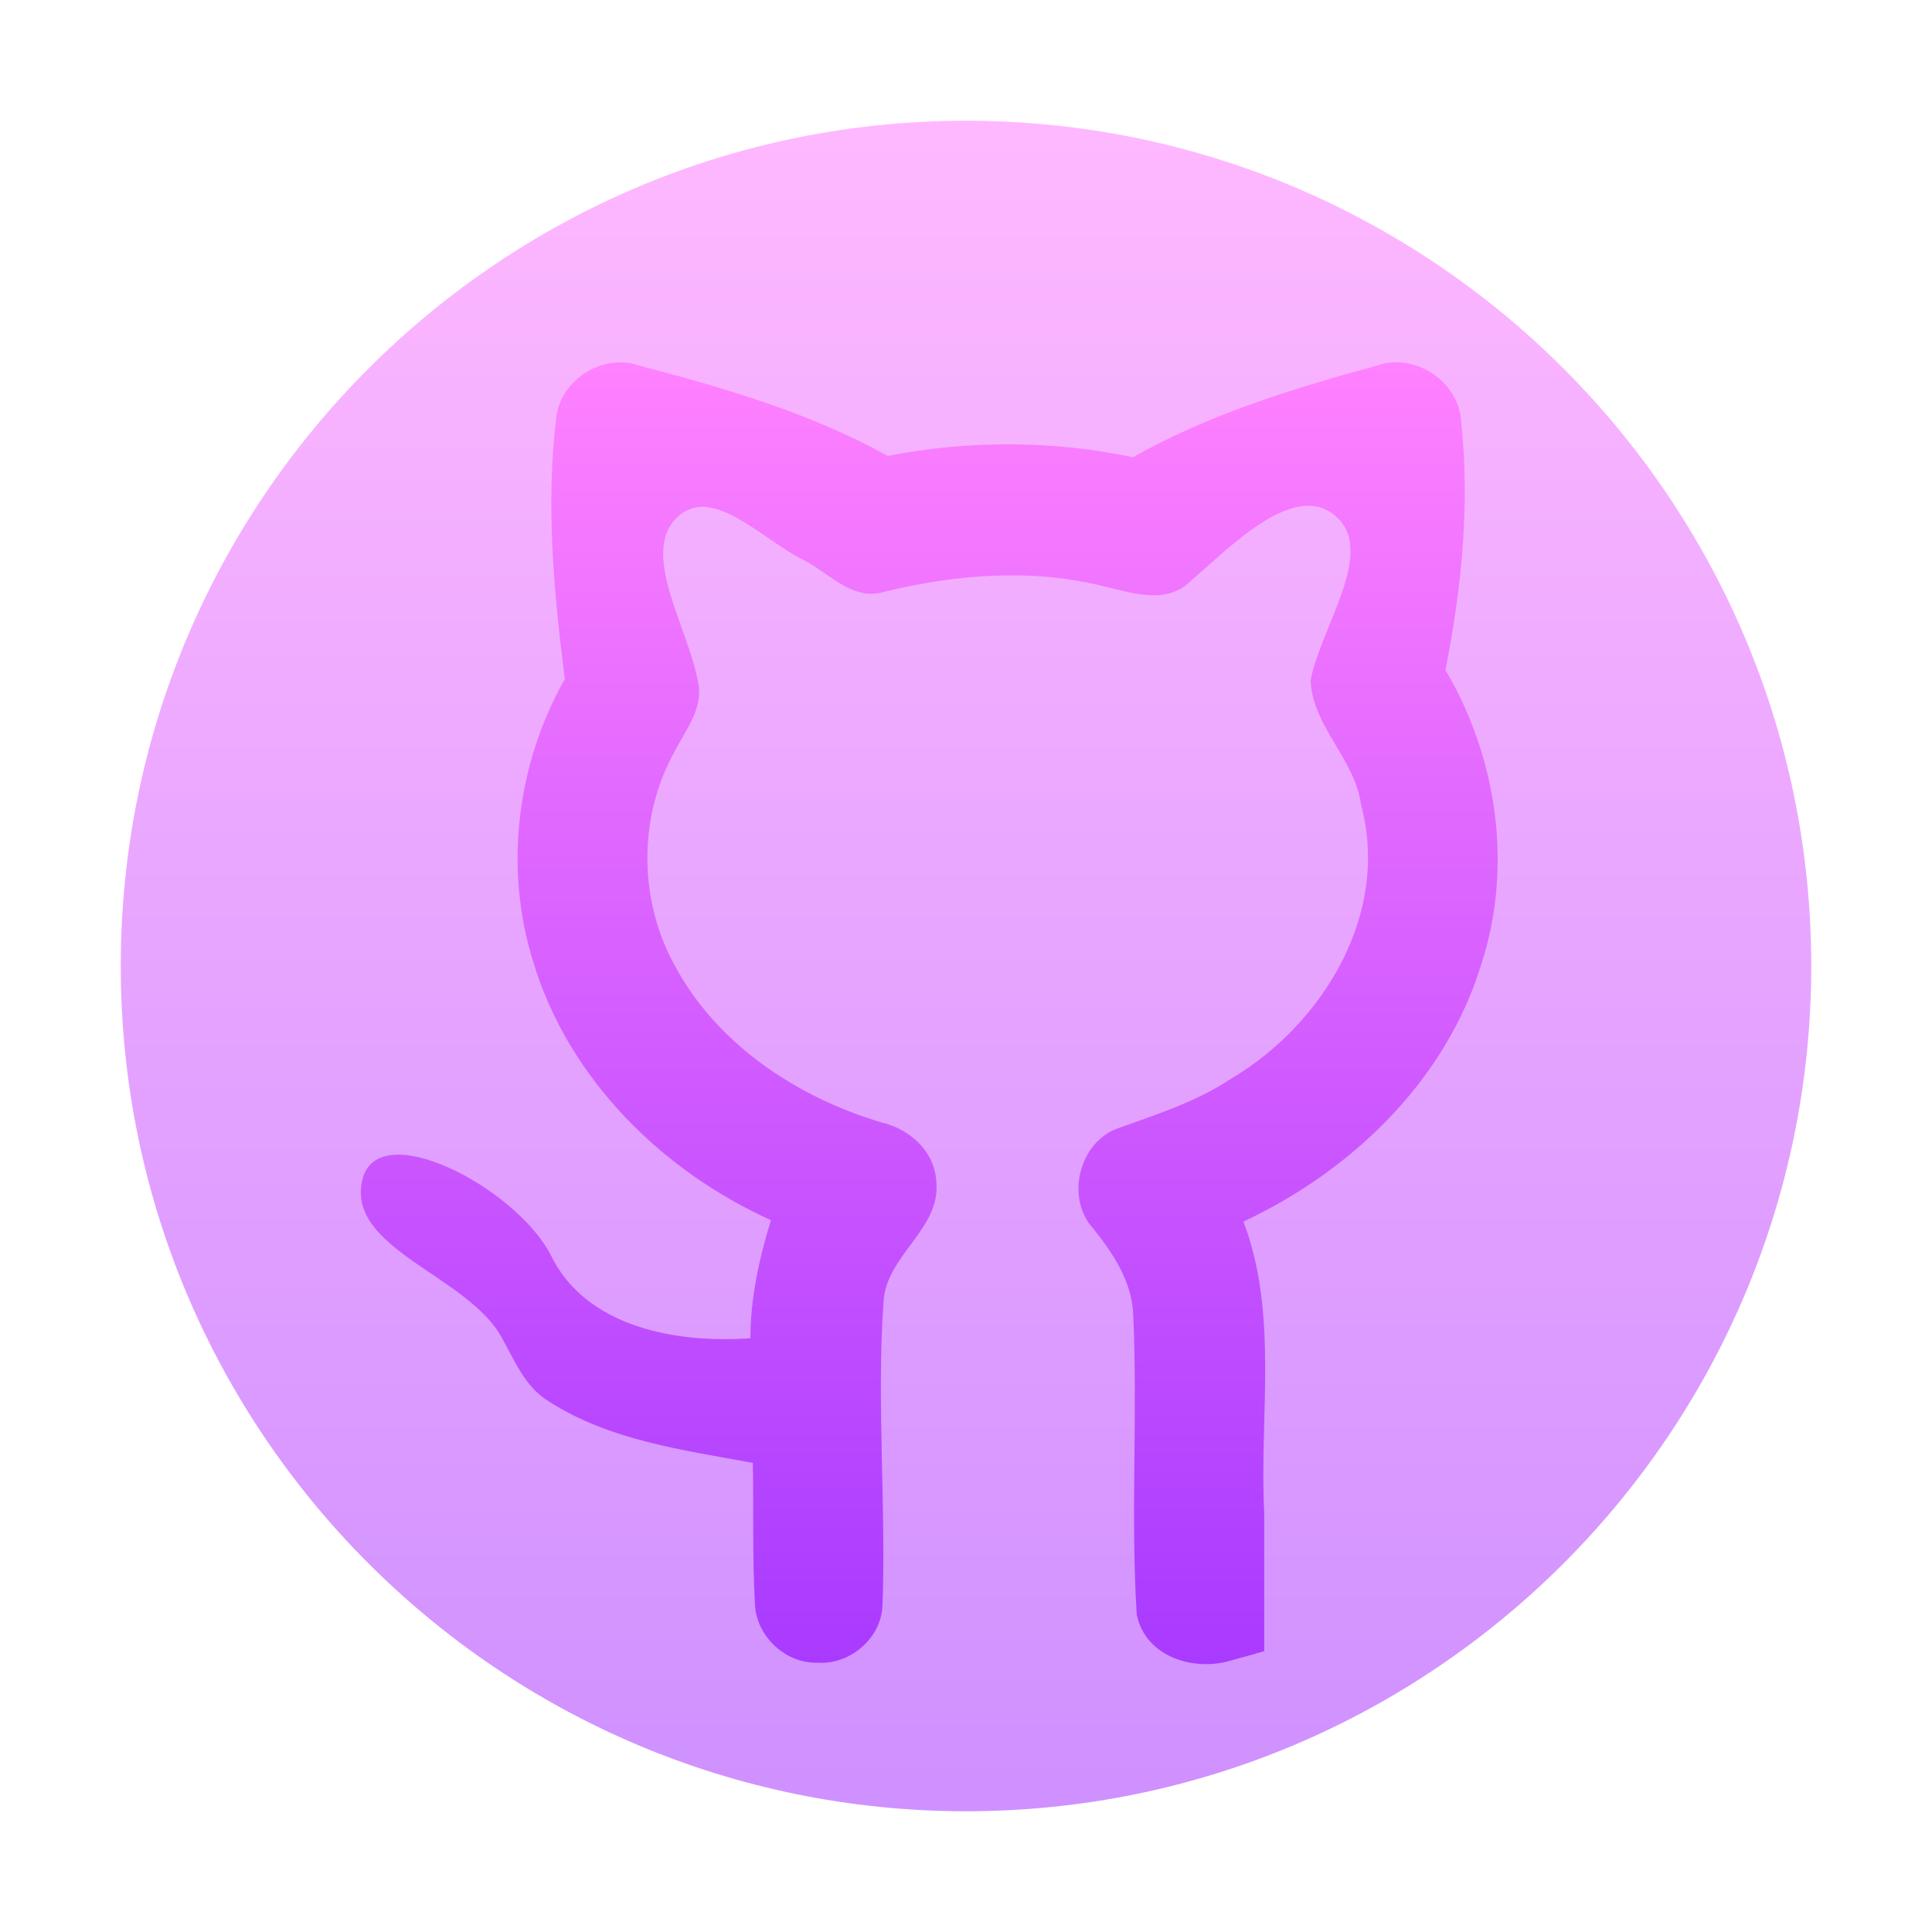 <?xml version="1.0" encoding="UTF-8" standalone="no"?>
<svg
   width="64"
   height="64"
   viewBox="0 0 64 64"
   fill="none"
   version="1.1"
   id="svg5"
   sodipodi:docname="appimagekit-github-desktop.svg"
   inkscape:version="1.3 (0e150ed6c4, 2023-07-21)"
   xmlns:inkscape="http://www.inkscape.org/namespaces/inkscape"
   xmlns:sodipodi="http://sodipodi.sourceforge.net/DTD/sodipodi-0.dtd"
   xmlns="http://www.w3.org/2000/svg"
   xmlns:svg="http://www.w3.org/2000/svg">
  <sodipodi:namedview
     id="namedview5"
     pagecolor="#ffffff"
     bordercolor="#000000"
     borderopacity="0.25"
     inkscape:showpageshadow="2"
     inkscape:pageopacity="0.0"
     inkscape:pagecheckerboard="0"
     inkscape:deskcolor="#d1d1d1"
     inkscape:zoom="9.413359"
     inkscape:cx="46.423386"
     inkscape:cy="18.059441"
     inkscape:window-width="1920"
     inkscape:window-height="1051"
     inkscape:window-x="0"
     inkscape:window-y="29"
     inkscape:window-maximized="1"
     inkscape:current-layer="svg5" />
  <path
     opacity="0.56"
     d="M32 4C16.554 4 4 16.554 4 32C4 47.446 16.554 60 32 60C47.446 60 60 47.446 60 32C60 16.554 47.446 4 32 4Z"
     fill="url(#paint0_linear_54_106)"
     id="path1" />
  <path
     d="m 37.656,53.482 c 0.29,1.434 1.952,1.916 3.197,1.501 0.344,-0.089 0.686,-0.185 1.026,-0.287 v -4.572 c -0.167,-3.216 0.479,-6.573 -0.688,-9.658 3.591,-1.681 6.728,-4.691 7.895,-8.576 1.033,-3.219 0.502,-6.809 -1.204,-9.695 0.535,-2.703 0.818,-5.488 0.52,-8.235 -0.071,-1.333 -1.55,-2.295 -2.791,-1.849 -2.777,0.756 -5.561,1.613 -8.081,3.036 -2.673,-0.565 -5.442,-0.565 -8.122,-0.045 -2.565,-1.419 -5.401,-2.253 -8.219,-2.987 -1.175,-0.423 -2.569,0.415 -2.754,1.655 -0.364,2.901 -0.089,5.84 0.275,8.729 -1.602,2.815 -2.018,6.285 -1.041,9.381 1.167,3.859 4.263,6.91 7.869,8.539 -0.39,1.273 -0.677,2.575 -0.68,3.912 -2.435,0.172 -5.472,-0.344 -6.635,-2.8 -1.182,-2.216 -5.724,-4.585 -6.223,-2.437 -0.527,2.269 3.457,3.148 4.598,5.177 0.442,0.771 0.784,1.673 1.583,2.153 2.018,1.295 4.449,1.61 6.758,2.036 0.03,1.572 -0.019,3.144 0.071,4.713 0.059,1.045 1.022,1.932 2.059,1.906 1.056,0.082 2.1,-0.779 2.163,-1.853 0.126,-3.354 -0.197,-6.727 0.034,-10.074 0.071,-1.598 1.963,-2.448 1.743,-4.084 -0.082,-0.977 -0.918,-1.684 -1.821,-1.89 -2.833,-0.846 -5.52,-2.635 -6.907,-5.327 -1.126,-2.134 -1.119,-4.825 0.056,-6.936 0.368,-0.734 0.993,-1.467 0.781,-2.347 -0.331,-1.827 -2.029,-4.403 -0.561,-5.537 1.132,-0.875 2.736,0.861 4.022,1.497 0.866,0.427 1.635,1.393 2.706,1.078 2.372,-0.58 4.862,-0.782 7.252,-0.191 0.937,0.213 2.078,0.629 2.881,-0.146 1.357,-1.172 3.416,-3.306 4.78,-2.212 1.45,1.162 -0.439,3.672 -0.784,5.488 0.071,1.535 1.479,2.602 1.676,4.133 0.967,3.597 -1.271,7.251 -4.297,9.048 -1.149,0.767 -2.472,1.187 -3.762,1.651 -1.282,0.453 -1.74,2.295 -0.829,3.306 0.654,0.812 1.264,1.718 1.335,2.796 0.156,3.331 -0.089,6.682 0.119,10.006 z"
     fill="url(#paint1_linear_54_106)"
     id="path2"
     sodipodi:nodetypes="ccccccccccccccccccsccccccccccccaccccsccccccc" />
  <defs
     id="defs5">
    <linearGradient
       id="paint0_linear_54_106"
       x1="32"
       y1="60"
       x2="32"
       y2="4"
       gradientUnits="userSpaceOnUse">
      <stop
         stop-color="#A93AFF"
         id="stop2" />
      <stop
         offset="1"
         stop-color="#FF81FF"
         id="stop3" />
    </linearGradient>
    <linearGradient
       id="paint1_linear_54_106"
       x1="30.806"
       y1="55.127"
       x2="30.806"
       y2="12"
       gradientUnits="userSpaceOnUse">
      <stop
         stop-color="#A93AFF"
         id="stop4" />
      <stop
         offset="1"
         stop-color="#FF81FF"
         id="stop5" />
    </linearGradient>
  </defs>
</svg>
